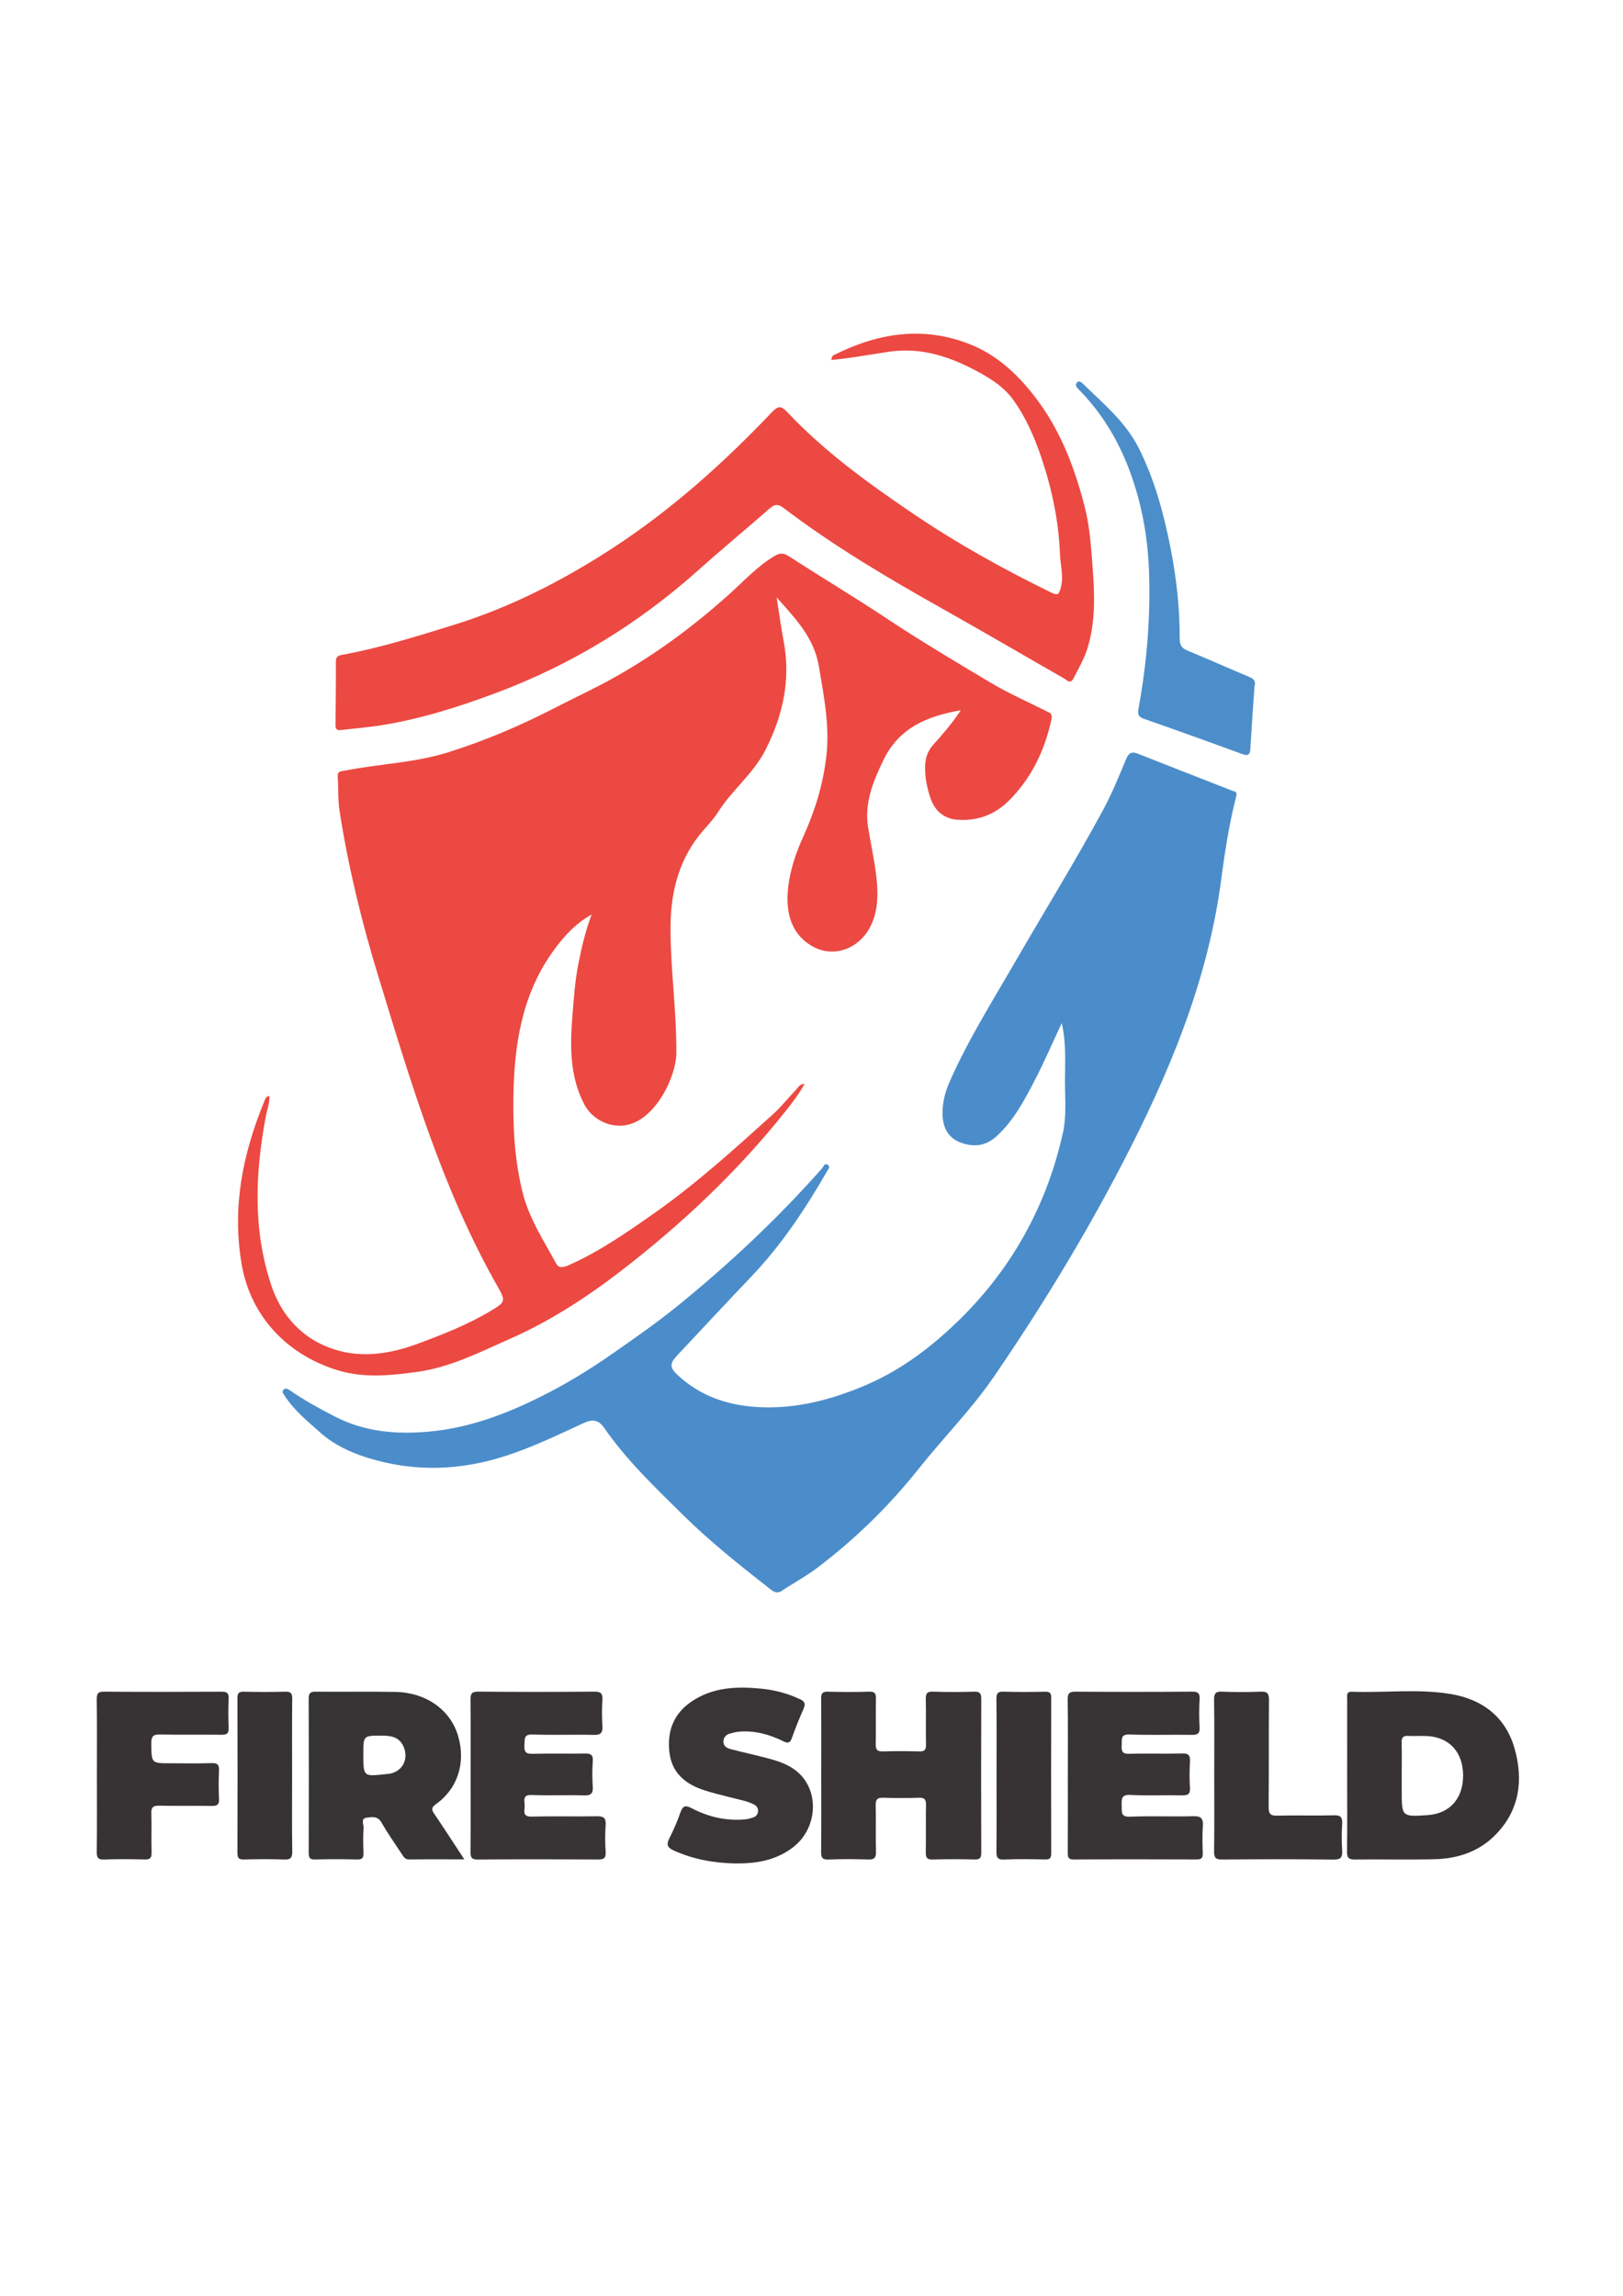 <?xml version="1.0" encoding="utf-8"?>
<!-- Generator: Adobe Illustrator 16.0.0, SVG Export Plug-In . SVG Version: 6.00 Build 0)  -->
<!DOCTYPE svg PUBLIC "-//W3C//DTD SVG 1.1//EN" "http://www.w3.org/Graphics/SVG/1.1/DTD/svg11.dtd">
<svg version="1.1" id="Layer_1" xmlns="http://www.w3.org/2000/svg" xmlns:xlink="http://www.w3.org/1999/xlink" x="0px" y="0px"
	 width="595.28px" height="841.89px" viewBox="0 0 595.28 841.89" enable-background="new 0 0 595.28 841.89" xml:space="preserve">
<g>
	<path fill-rule="evenodd" clip-rule="evenodd" fill="#EC4942" d="M352.398,260.455c-12.238,2.143-22.555,6.305-28.363,18.246
		c-3.811,7.833-7.07,15.852-5.632,24.759c0.987,6.108,2.38,12.182,3.059,18.325c0.753,6.81,0.584,13.818-3.236,19.742
		c-4.079,6.319-12.213,9.58-19.536,5.87c-7.627-3.864-10.84-11.414-9.593-22.115c0.755-6.474,2.831-12.556,5.496-18.409
		c4.392-9.661,7.48-19.787,8.568-30.343c1.117-10.842-1.023-21.533-2.824-32.226c-1.792-10.633-8.78-17.656-15.478-25.24
		c0.838,5.3,1.542,10.631,2.543,15.897c2.693,14.147-0.188,27.177-6.521,39.808c-4.428,8.839-12.229,14.738-17.41,22.867
		c-1.484,2.324-3.341,4.419-5.173,6.477c-9.119,10.256-12.358,22.601-12.365,36.209c-0.01,15.39,2.271,30.65,2.123,46.066
		c-0.076,8.206-7.348,23.86-18.072,26.144c-6.045,1.288-12.756-1.914-15.728-7.644c-5.35-10.3-5.172-21.313-4.303-32.42
		c0.494-6.305,0.939-12.663,2.15-18.846c1.196-6.131,2.648-12.274,4.89-18.258c-6.123,3.403-10.676,8.5-14.627,14.146
		c-10.983,15.688-13.769,33.737-14.062,52.572c-0.186,12.123,0.516,24.099,3.548,35.828c2.401,9.289,7.687,17.166,12.128,25.442
		c1.038,1.933,2.902,1.356,4.697,0.558c11.313-5.024,21.482-12.117,31.572-19.22c15.302-10.77,29.211-23.418,43.15-35.974
		c3.095-2.79,5.732-6.118,8.618-9.163c0.772-0.819,1.285-2.072,3.093-2.059c-2.085,3.734-4.518,6.891-6.999,10.009
		c-17.545,22.041-37.823,41.15-59.847,58.17c-12.708,9.821-26.249,18.664-40.882,25.137c-11.17,4.938-22.189,10.627-34.532,12.299
		c-9.483,1.278-18.865,2.293-28.312-0.432c-18.156-5.229-32.532-19.141-35.932-39.208c-3.547-20.905,0.456-40.366,8.263-59.416
		c0.346-0.846,0.506-1.913,1.896-2.169c0.225,2.615-0.782,4.947-1.236,7.343c-3.946,20.83-4.824,41.673,1.938,62
		c4.43,13.321,14.128,22.072,27.416,24.691c8.593,1.688,17.61,0.057,26.055-3.056c9.415-3.467,18.744-7.13,27.428-12.37
		c4.772-2.879,5.175-3.398,2.39-8.279c-20.289-35.532-31.89-74.661-43.831-113.627c-6.151-20.07-11.181-40.476-14.394-61.299
		c-0.629-4.062-0.382-8.266-0.661-12.395c-0.154-2.236,1.201-2.011,2.657-2.302c12.518-2.49,25.41-2.832,37.677-6.661
		c13.685-4.272,26.848-9.904,39.671-16.524c6.701-3.46,13.56-6.627,20.186-10.277c15.668-8.628,30.022-19.196,43.417-31.24
		c5.297-4.762,10.164-10.087,16.309-13.827c1.932-1.175,3.289-1.53,5.393-0.169c12.023,7.764,24.293,15.12,36.226,23.022
		c12.418,8.224,25.174,15.847,37.943,23.436c6.649,3.948,13.75,7.071,20.659,10.541c1.187,0.596,2.072,0.864,1.646,2.845
		c-2.442,11.321-7.17,21.26-15.22,29.492c-5.589,5.714-12.38,8.078-19.904,7.307c-3.942-0.402-7.412-2.903-9.02-7.249
		c-1.447-3.922-2.266-7.954-2.201-12.127c0.046-2.96,0.837-5.659,2.913-7.971C345.722,269.283,349.191,265.322,352.398,260.455z"/>
	<path fill-rule="evenodd" clip-rule="evenodd" fill="#4B8DCA" d="M389.422,375.178c-3.439,7.357-6.393,14.223-9.817,20.825
		c-3.885,7.489-7.825,14.99-14.173,20.749c-3.775,3.425-7.991,3.949-12.486,2.461c-4.785-1.584-7.101-5.115-7.232-10.434
		c-0.108-4.272,0.861-8.14,2.544-11.977c6.733-15.354,15.627-29.443,23.955-43.854c10.808-18.708,22.175-37.076,32.467-56.103
		c3.205-5.925,5.754-12.25,8.365-18.497c0.984-2.36,2.141-2.807,4.322-1.946c11.492,4.549,23.012,9.03,34.515,13.533
		c0.921,0.358,2.014,0.223,1.536,2.083c-2.541,9.882-4.124,20.002-5.444,30.094c-4.94,37.827-19.392,72.043-36.638,105.192
		c-13.962,26.837-29.714,52.594-46.717,77.438c-8.198,11.983-18.524,22.38-27.574,33.756
		c-10.998,13.834-23.439,25.971-37.397,36.516c-4.104,3.104-8.607,5.489-12.854,8.325c-2.018,1.348-3.269,0.212-4.689-0.899
		c-10.985-8.598-21.876-17.279-31.87-27.157c-10.144-10.02-20.448-19.841-28.663-31.695c-2.034-2.931-4.271-3.217-7.309-1.821
		c-9.288,4.271-18.479,8.729-28.213,11.941c-17.053,5.625-34.103,6.221-51.246,0.877c-6.189-1.929-12.358-4.82-17.078-9.022
		c-4.685-4.175-9.832-8.266-13.372-13.803c-0.406-0.635-0.995-1.295-0.524-1.939c0.722-0.986,1.649-0.534,2.487,0.038
		c5.267,3.62,10.824,6.683,16.479,9.595c10.871,5.588,22.313,6.602,34.255,5.565c15.852-1.375,30.332-7.143,44.273-14.378
		c8.199-4.261,16.106-9.186,23.763-14.55c7.902-5.54,15.831-11.033,23.335-17.119c18.922-15.356,36.706-32.021,52.967-50.388
		c0.633-0.714,1.08-2.343,2.319-1.376c0.907,0.709-0.073,1.807-0.527,2.588c-7.93,13.728-16.638,26.849-27.557,38.281
		c-9.19,9.623-18.24,19.386-27.351,29.083c-2.608,2.774-2.656,4.335,0.092,6.928c8.267,7.784,18.262,11.198,29.199,11.879
		c14.029,0.874,27.403-2.606,40.152-8.097c9.093-3.921,17.559-9.358,25.286-15.838c23.901-20.045,39.836-45.338,46.826-76.472
		c1.374-6.114,0.795-12.379,0.771-18.581C390.576,389.957,391.183,382.882,389.422,375.178z"/>
	<path fill-rule="evenodd" clip-rule="evenodd" fill="#EC4942" d="M304.929,132.006c0.028-1.701,1.043-1.851,1.687-2.168
		c15.915-7.874,32.342-10.245,49.13-3.597c9.525,3.773,16.971,10.497,23.502,18.842c9.512,12.152,14.822,26.062,18.613,40.823
		c1.851,7.194,2.317,14.671,2.875,22.043c0.752,9.921,1.152,19.9-1.849,29.693c-1.237,4.034-3.308,7.485-5.157,11.127
		c-1.161,2.276-2.34,0.664-3.392,0.065c-14.921-8.534-29.76-17.228-44.74-25.646c-20.064-11.271-39.868-22.969-58.3-36.982
		c-2.04-1.549-3.294-1.249-5.093,0.331c-8.614,7.564-17.462,14.849-26.01,22.494c-22.042,19.717-46.644,34.731-74.088,45.013
		c-13.761,5.158-27.623,9.558-42.07,11.889c-4.989,0.807-10.044,1.17-15.068,1.783c-1.366,0.166-1.928-0.324-1.915-1.766
		c0.081-7.798,0.169-15.598,0.143-23.396c-0.007-2.127,1.323-2.238,2.743-2.5c13.671-2.535,26.945-6.704,40.216-10.808
		c20.713-6.403,39.887-16.12,58.23-28.043c21.699-14.104,40.832-31.224,58.698-50.016c2.369-2.491,3.416-2.46,5.843,0.112
		c13.56,14.37,29.396,25.813,45.544,36.777c16.334,11.095,33.508,20.648,51.187,29.255c2.402,1.168,2.744,0.555,3.389-1.732
		c1.186-4.205-0.114-8.232-0.27-12.323c-0.46-12.122-2.933-23.892-6.771-35.304c-2.587-7.696-5.836-15.186-10.646-21.704
		c-3.015-4.094-7.346-7.006-11.62-9.376c-10.452-5.802-21.376-9.743-33.747-7.898C319.045,130.027,312.1,131.347,304.929,132.006z"
		/>
	<path fill-rule="evenodd" clip-rule="evenodd" fill="#373334" d="M494.108,651.142c0-9.376-0.003-18.75,0.006-28.12
		c0-1.286-0.391-2.723,1.768-2.646c12.095,0.442,24.276-1.164,36.275,0.847c11.342,1.899,20.002,8.171,23.368,20.014
		c3.326,11.707,1.732,22.758-7.088,31.676c-6.096,6.161-13.833,8.667-22.162,8.872c-9.761,0.247-19.53-0.012-29.289,0.113
		c-2.272,0.03-2.971-0.565-2.934-2.991C494.192,669.654,494.108,660.402,494.108,651.142z M514.12,650.752c0,1.948,0,3.896,0,5.836
		c0,9.652,0,9.652,9.406,9.046c8.152-0.527,13.103-6.002,13.103-14.513c0-8.503-4.945-14.014-13.101-14.49
		c-2.341-0.142-4.701,0.08-7.041-0.058c-1.875-0.111-2.456,0.615-2.401,2.51C514.203,642.968,514.12,646.864,514.12,650.752z"/>
	<path fill-rule="evenodd" clip-rule="evenodd" fill="#373435" d="M170.293,681.841c-7.168,0-13.713-0.047-20.256,0.035
		c-1.516,0.021-2.021-1.004-2.667-1.986c-2.509-3.827-5.173-7.561-7.436-11.538c-1.471-2.587-3.626-2.018-5.551-1.761
		c-2.156,0.293-0.962,2.391-1.038,3.622c-0.192,3.032-0.151,6.098-0.031,9.139c0.07,1.8-0.314,2.593-2.285,2.536
		c-5.176-0.139-10.364-0.144-15.541,0c-2.008,0.059-2.261-0.807-2.257-2.567c0.05-18.766,0.059-37.544-0.01-56.311
		c-0.009-2.053,0.52-2.679,2.536-2.659c9.771,0.109,19.549-0.101,29.318,0.094c11.246,0.22,20.108,6.578,22.928,16.068
		c2.917,9.806-0.06,19.348-8.107,25.099c-1.77,1.263-1.657,2.001-0.592,3.568C162.919,670.516,166.418,675.94,170.293,681.841z
		 M133.265,643.236c0,8.26,0,8.26,8.043,7.369c0.469-0.055,0.94-0.059,1.406-0.134c4.739-0.729,7.227-5.166,5.396-9.735
		c-1.53-3.824-4.745-4.271-8.198-4.265C133.265,636.476,133.265,636.448,133.265,643.236z"/>
	<path fill-rule="evenodd" clip-rule="evenodd" fill="#383435" d="M301.211,650.862c0-9.27,0.048-18.531-0.039-27.794
		c-0.021-1.978,0.367-2.787,2.478-2.717c5.059,0.152,10.129,0.164,15.188-0.004c2.178-0.072,2.474,0.835,2.436,2.76
		c-0.109,5.486,0.04,10.972-0.079,16.458c-0.044,2.074,0.586,2.757,2.601,2.695c4.47-0.135,8.95-0.124,13.421,0
		c1.851,0.05,2.453-0.554,2.416-2.474c-0.1-5.483,0.041-10.978-0.073-16.457c-0.042-2.059,0.234-3.086,2.619-2.988
		c5.06,0.196,10.128,0.153,15.191,0.01c2.049-0.054,2.545,0.65,2.537,2.696c-0.069,18.772-0.063,37.542-0.002,56.315
		c0.002,1.859-0.416,2.571-2.34,2.525c-5.179-0.129-10.366-0.154-15.543,0.01c-2.161,0.06-2.494-0.842-2.459-2.777
		c0.103-5.726-0.043-11.465,0.078-17.186c0.041-2.067-0.556-2.756-2.578-2.685c-4.353,0.14-8.716,0.155-13.07-0.003
		c-2.157-0.077-2.868,0.573-2.806,2.861c0.148,5.606-0.081,11.22,0.107,16.823c0.086,2.479-0.731,3.039-2.966,2.961
		c-4.821-0.167-9.658-0.184-14.479,0.011c-2.275,0.092-2.708-0.726-2.684-2.89C301.272,669.627,301.211,660.248,301.211,650.862z"/>
	<path fill-rule="evenodd" clip-rule="evenodd" fill="#383435" d="M172.614,650.844c0-9.129,0.064-18.268-0.045-27.396
		c-0.026-2.244,0.352-3.137,2.816-3.111c14.236,0.132,28.471,0.129,42.704,0.004c2.396-0.02,2.987,0.761,2.853,3.07
		c-0.178,3.155-0.193,6.342,0.005,9.493c0.154,2.498-0.538,3.363-3.081,3.299c-7.525-0.168-15.064,0.128-22.582-0.144
		c-3.248-0.117-2.771,1.716-2.933,3.81c-0.191,2.478,0.457,3.354,3.024,3.272c6.346-0.206,12.703,0.021,19.055-0.112
		c2.175-0.047,3.182,0.381,2.989,2.93c-0.231,3.024-0.203,6.093-0.009,9.125c0.158,2.483-0.514,3.377-3.067,3.299
		c-6.467-0.188-12.946,0.114-19.408-0.138c-3.285-0.13-2.584,1.979-2.493,3.756c0.087,1.756-1.115,4.25,2.489,4.157
		c7.994-0.195,15.999,0.024,23.994-0.113c2.38-0.039,3.394,0.519,3.209,3.198c-0.226,3.269-0.209,6.584-0.004,9.859
		c0.15,2.365-0.726,2.795-2.808,2.785c-14.704-0.081-29.407-0.104-44.114,0.016c-2.323,0.021-2.66-0.827-2.636-2.928
		C172.669,669.602,172.614,660.225,172.614,650.844z"/>
	<path fill-rule="evenodd" clip-rule="evenodd" fill="#383435" d="M391.655,651.093c0-9.255,0.088-18.517-0.059-27.764
		c-0.035-2.452,0.698-2.998,2.944-2.979c14.237,0.1,28.473,0.1,42.704-0.004c2.171-0.016,2.873,0.537,2.744,2.822
		c-0.193,3.397-0.196,6.826,0,10.224c0.135,2.371-0.778,2.828-2.843,2.797c-7.648-0.107-15.301,0.138-22.941-0.13
		c-3.394-0.111-2.644,1.962-2.789,3.933c-0.164,2.186,0.223,3.23,2.763,3.149c6.469-0.206,12.944,0.05,19.409-0.129
		c2.387-0.066,2.995,0.74,2.865,3.064c-0.187,3.157-0.188,6.339,0,9.493c0.141,2.352-0.739,2.839-2.837,2.8
		c-6.347-0.135-12.71,0.178-19.051-0.146c-3.31-0.169-3.244,1.52-3.153,3.902c0.087,2.176-0.516,4.217,3.033,4.07
		c7.752-0.315,15.527,0.044,23.286-0.171c2.874-0.077,3.637,0.898,3.443,3.705c-0.228,3.269-0.135,6.572-0.022,9.859
		c0.059,1.755-0.51,2.293-2.199,2.286c-15.059-0.062-30.116-0.075-45.175,0.017c-2.144,0.017-2.152-1.054-2.145-2.667
		C391.678,669.845,391.655,660.468,391.655,651.093z"/>
	<path fill-rule="evenodd" clip-rule="evenodd" fill="#393536" d="M269.684,683.346c-7.828-0.156-15.402-1.489-22.631-4.784
		c-2.216-1.011-2.748-2.088-1.574-4.394c1.529-3.002,2.896-6.121,4.008-9.313c0.857-2.452,1.649-3.102,4.174-1.777
		c6.067,3.162,12.576,4.721,19.437,4.114c1.04-0.091,2.081-0.355,3.072-0.686c1.073-0.356,1.825-1.12,1.874-2.379
		c0.054-1.29-0.741-2.029-1.73-2.517c-2.572-1.262-5.386-1.688-8.112-2.416c-3.634-0.972-7.336-1.762-10.871-3.029
		c-6.127-2.194-10.803-6.091-11.754-13.198c-1.053-7.915,1.408-14.457,7.984-18.942c7.813-5.336,16.607-5.645,25.511-4.791
		c4.922,0.461,9.7,1.704,14.26,3.837c1.771,0.83,2.247,1.612,1.424,3.49c-1.55,3.54-3.025,7.121-4.304,10.769
		c-0.671,1.912-1.497,2.016-3.086,1.235c-5.056-2.502-10.352-3.982-16.009-3.567c-1.159,0.081-2.316,0.354-3.443,0.658
		c-1.492,0.394-2.578,1.32-2.576,3.033c0.003,1.62,1.261,2.357,2.501,2.686c4.32,1.153,8.692,2.084,13.022,3.211
		c4.225,1.098,8.411,2.34,11.836,5.365c8.018,7.09,7.089,20.712-1.939,27.562C284.484,682.277,277.237,683.421,269.684,683.346z"/>
	<path fill-rule="evenodd" clip-rule="evenodd" fill="#373334" d="M35.54,650.927c0-9.252,0.075-18.517-0.055-27.763
		c-0.032-2.28,0.589-2.833,2.75-2.813c14.35,0.104,28.703,0.089,43.055,0.013c1.952-0.013,2.671,0.492,2.574,2.605
		c-0.162,3.52-0.163,7.067,0,10.587c0.101,2.182-0.729,2.622-2.646,2.597c-7.526-0.098-15.059,0.063-22.583-0.093
		c-2.485-0.051-3.168,0.724-3.138,3.274c0.086,7.276-0.025,7.276,6.96,7.276c5.058,0,10.121,0.127,15.171-0.058
		c2.253-0.078,2.813,0.684,2.703,2.886c-0.168,3.4-0.166,6.82,0,10.223c0.105,2.156-0.695,2.629-2.615,2.592
		c-6.467-0.107-12.94,0.046-19.407-0.087c-2.155-0.046-2.877,0.574-2.801,2.858c0.165,4.747-0.049,9.499,0.096,14.246
		c0.063,2.103-0.606,2.671-2.573,2.617c-4.937-0.133-9.884-0.171-14.818,0.01c-2.21,0.083-2.754-0.606-2.724-2.842
		C35.61,669.678,35.54,660.304,35.54,650.927z"/>
	<path fill-rule="evenodd" clip-rule="evenodd" fill="#4C8ECA" d="M460.109,251.739c-0.508,7.513-1.066,15.16-1.512,22.813
		c-0.139,2.363-0.922,2.729-3.049,1.947c-11.955-4.394-23.943-8.702-35.965-12.897c-2.047-0.714-2.386-1.616-2.004-3.706
		c3.044-16.675,4.454-33.507,3.849-50.476c-0.466-13.091-2.868-25.841-7.571-38.015c-4.142-10.707-10.077-20.305-18.054-28.43
		c-0.877-0.893-1.62-1.652-0.836-2.651c0.796-1.009,1.719-0.1,2.387,0.551c7.506,7.317,15.617,13.958,20.514,23.825
		c5.65,11.389,8.909,23.445,11.393,35.877c2.22,11.13,3.454,22.325,3.43,33.67c-0.006,2.301,0.781,3.482,2.841,4.334
		c7.533,3.105,14.986,6.421,22.496,9.583C459.62,248.835,460.778,249.579,460.109,251.739z"/>
	<path fill-rule="evenodd" clip-rule="evenodd" fill="#373334" d="M445.354,650.739c0-9.131,0.082-18.265-0.055-27.391
		c-0.036-2.398,0.619-3.089,2.921-3.001c4.7,0.183,9.413,0.205,14.105-0.006c2.46-0.109,3.134,0.608,3.108,3.183
		c-0.133,13.03,0.009,26.053-0.123,39.074c-0.025,2.574,0.657,3.274,3.121,3.214c6.936-0.178,13.879,0.069,20.81-0.123
		c2.552-0.072,3.196,0.769,3.033,3.257c-0.208,3.152-0.208,6.336,0,9.489c0.17,2.58-0.364,3.522-3.178,3.489
		c-13.638-0.18-27.28-0.145-40.919-0.026c-2.364,0.026-2.906-0.72-2.872-3.049C445.429,669.48,445.354,660.108,445.354,650.739z"/>
	<path fill-rule="evenodd" clip-rule="evenodd" fill="#373334" d="M107.138,651.494c0,9.132-0.084,18.27,0.056,27.403
		c0.037,2.412-0.633,3.084-2.926,3.001c-4.936-0.181-9.883-0.139-14.821-0.01c-1.862,0.04-2.373-0.543-2.366-2.453
		c0.065-18.88,0.066-37.76-0.001-56.634c-0.006-1.935,0.536-2.485,2.381-2.438c5.055,0.123,10.118,0.131,15.174-0.006
		c2-0.059,2.568,0.573,2.546,2.642C107.08,632.493,107.136,641.993,107.138,651.494z"/>
	<path fill-rule="evenodd" clip-rule="evenodd" fill="#373334" d="M365.512,650.974c0-9.259,0.069-18.511-0.047-27.77
		c-0.03-2.195,0.464-2.945,2.703-2.863c5.054,0.187,10.117,0.125,15.172,0.025c1.642-0.025,2.23,0.42,2.223,2.222
		c-0.056,19.001-0.048,37.997-0.002,57.002c0.002,1.707-0.422,2.328-2.154,2.286c-5.059-0.103-10.125-0.201-15.173,0.036
		c-2.58,0.119-2.778-1.03-2.758-3.17C365.563,669.482,365.512,660.225,365.512,650.974z"/>
</g>
</svg>
